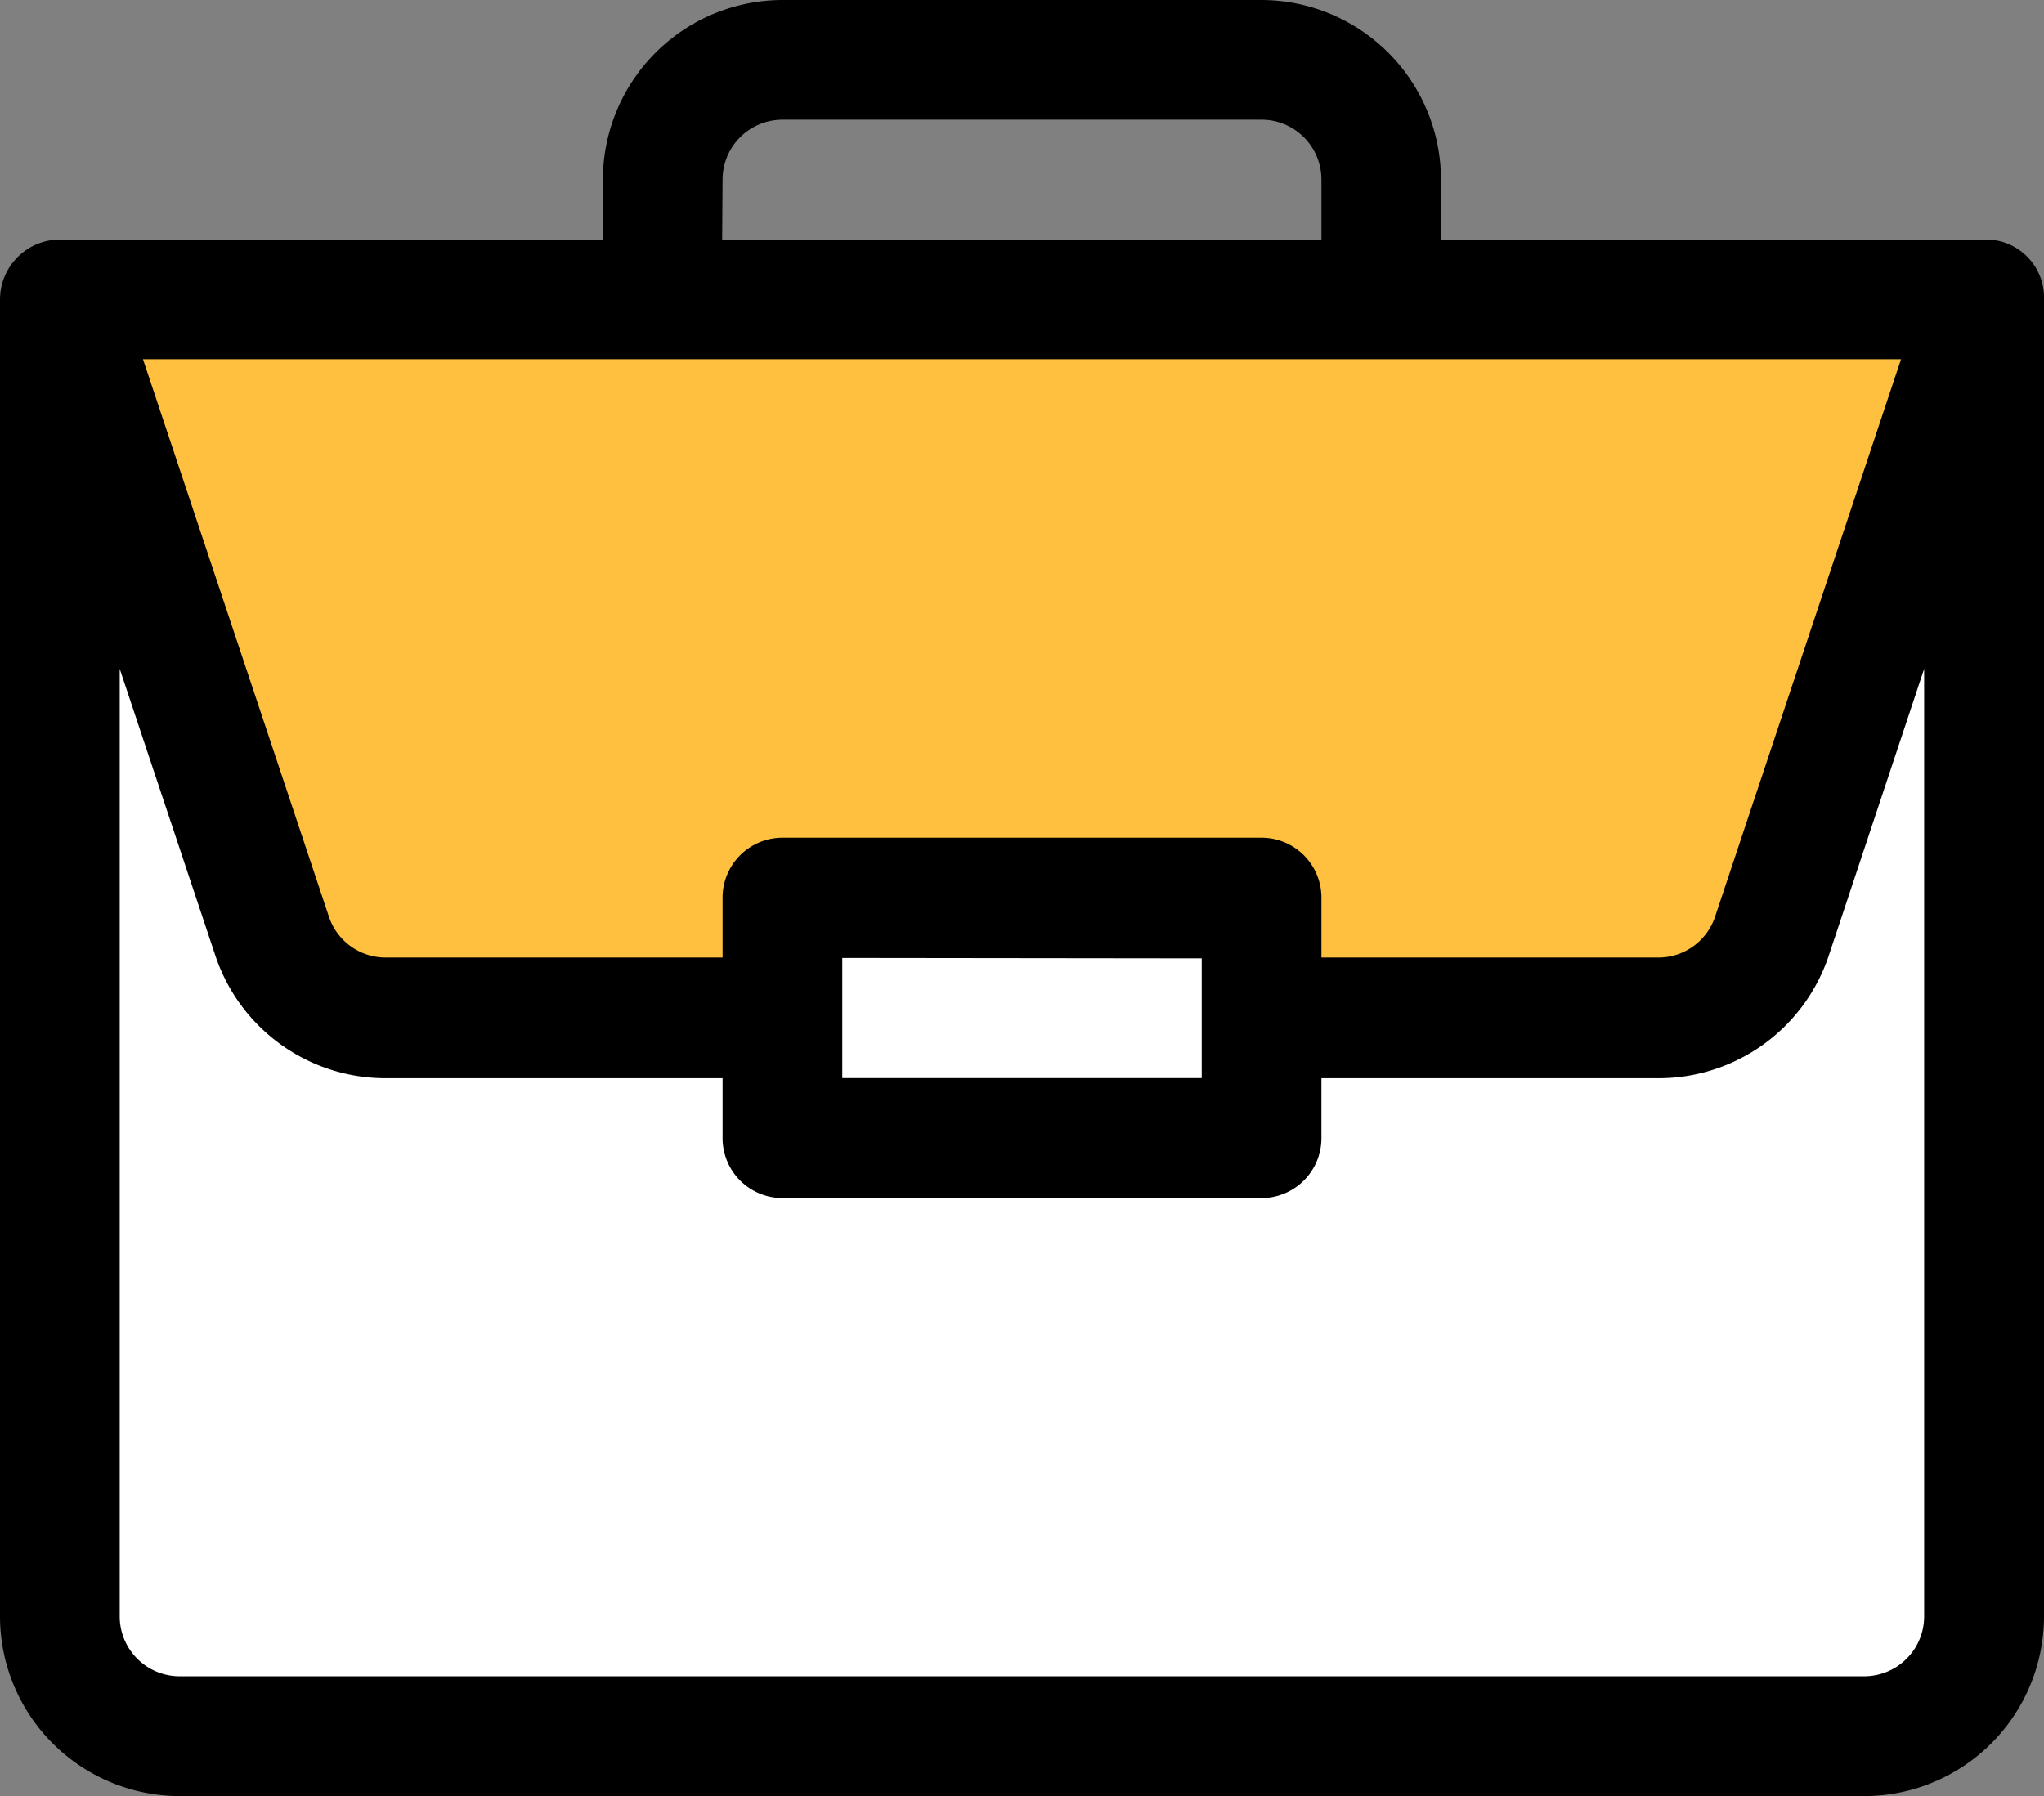 <svg xmlns="http://www.w3.org/2000/svg" width="14.667" height="12.89" viewBox="0 0 14.667 12.89"><rect x="0" y="0" width="14.667" height="12.89" fill="#808080" stroke="none"/><defs><style>.a{fill:#fff;}.b{fill:#ffc03f;}</style></defs><g transform="translate(-84.667 -146.555)"><path class="a" d="M3938.25-2051.167v10h13.667v-10Z" transform="translate(-3853 2200)"/><path class="b" d="M3937.667-2051.333l2.417,5.167h9.75l2.167-5.167Z" transform="translate(-3853 2200)"/><rect class="a" width="4" height="2" transform="translate(90 153)"/><path d="M14.24,1.719h-3.9v-.43A1.291,1.291,0,0,0,9.052,0H5.615A1.291,1.291,0,0,0,4.326,1.289v.43H.43a.431.431,0,0,0-.43.43V11.6A1.291,1.291,0,0,0,1.289,12.89H13.378A1.291,1.291,0,0,0,14.667,11.6V2.156a.417.417,0,0,0-.427-.437Zm-9.055-.43a.43.43,0,0,1,.43-.43H9.052a.43.43,0,0,1,.43.43v.43h-4.3Zm8.456,1.289-1.334,4a.429.429,0,0,1-.408.294H9.482v-.43a.43.43,0,0,0-.43-.43H5.615a.43.43,0,0,0-.43.43v.43H2.768a.429.429,0,0,1-.408-.294l-1.334-4Zm-5.018,4.3v.859H6.044V6.875ZM13.807,11.6a.43.43,0,0,1-.43.43H1.289a.43.43,0,0,1-.43-.43V4.8l.686,2.057a1.287,1.287,0,0,0,1.223.881H5.185v.43a.43.43,0,0,0,.43.43H9.052a.43.43,0,0,0,.43-.43v-.43H11.9a1.287,1.287,0,0,0,1.223-.881L13.807,4.8Zm0,0" transform="translate(84.667 146.555)"/></g></svg>